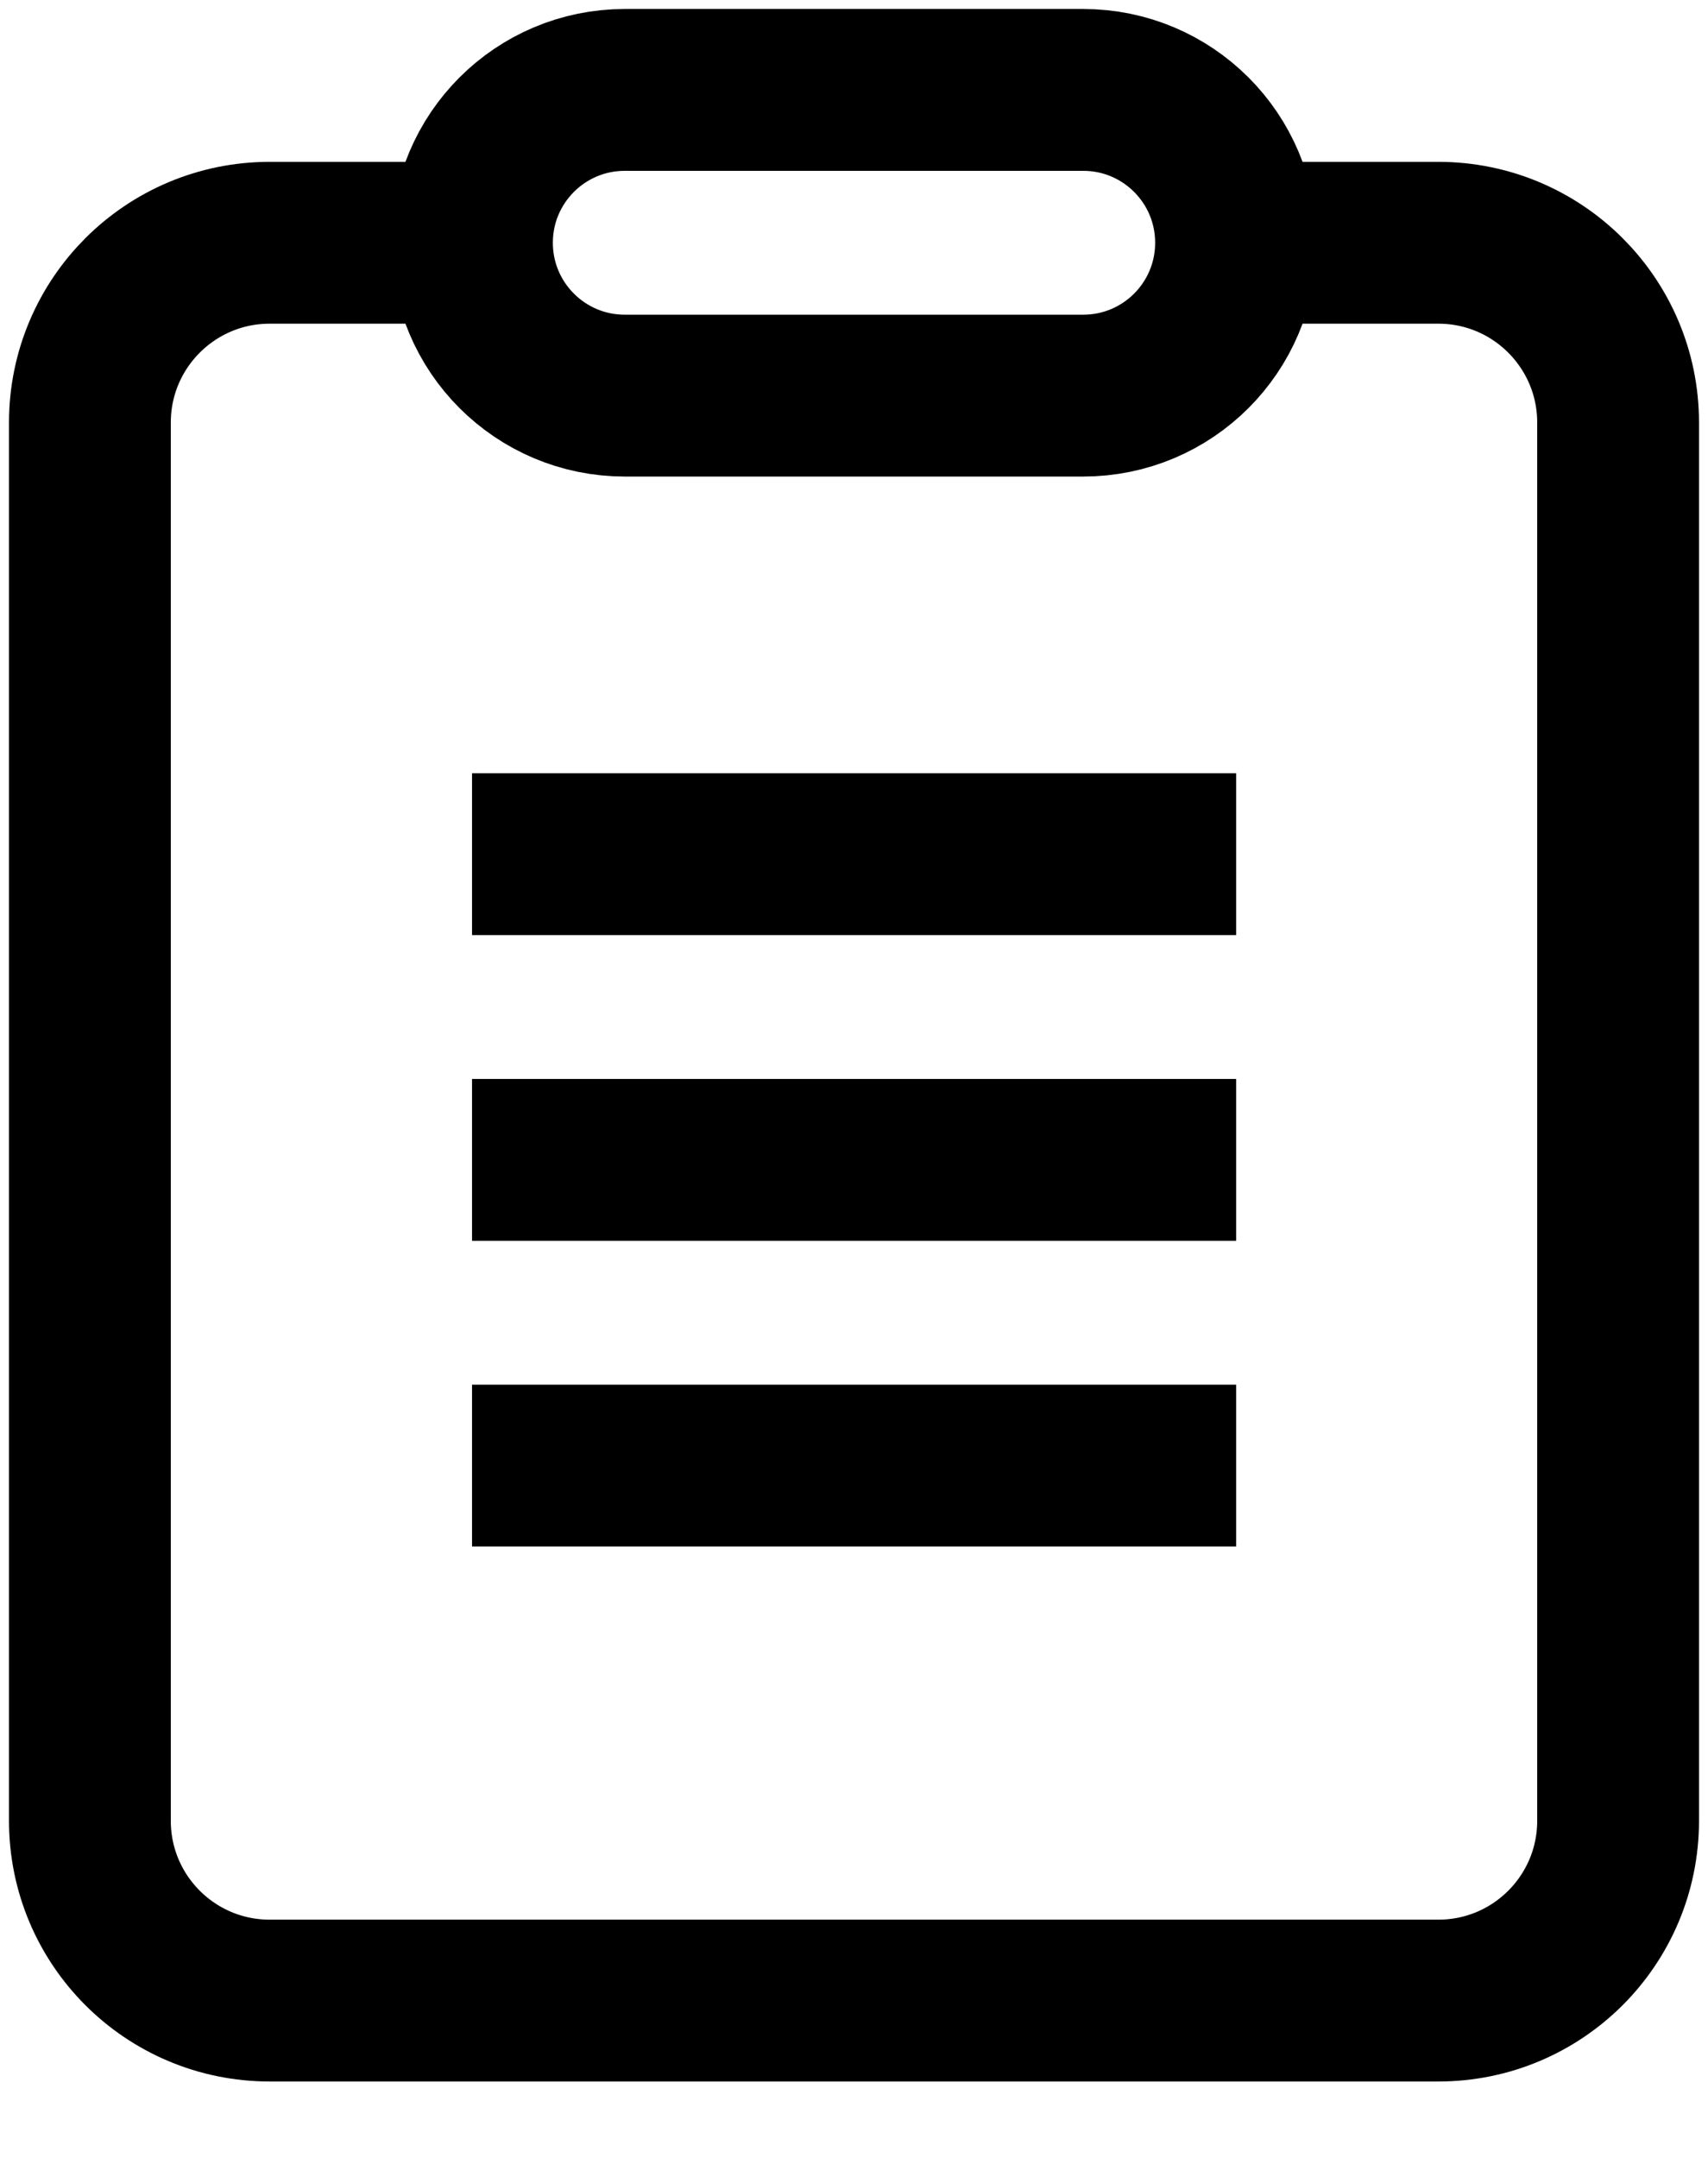 <svg width="19" height="24" viewBox="0 0 19 24" fill="none" xmlns="http://www.w3.org/2000/svg">
<path d="M5.25 2.7H3C1.895 2.7 1 3.596 1 4.7V20.25C1 21.355 1.895 22.25 3 22.25H16C17.105 22.25 18 21.355 18 20.25V4.7C18 3.596 17.105 2.7 16 2.7H13.75" stroke="currentColor" stroke-width="1.8" stroke-linejoin="round"/>
<path d="M5.251 9.5H13.751" stroke="currentColor" stroke-width="1.8" stroke-linejoin="round"/>
<path d="M5.251 12.9H13.751" stroke="currentColor" stroke-width="1.8" stroke-linejoin="round"/>
<path d="M5.251 16.3H13.751" stroke="currentColor" stroke-width="1.8" stroke-linejoin="round"/>
<path d="M5.25 2.7C5.25 1.761 6.011 1 6.95 1H12.05C12.989 1 13.75 1.761 13.75 2.7V2.7C13.75 3.639 12.989 4.4 12.05 4.4H6.95C6.011 4.4 5.25 3.639 5.25 2.7V2.7Z" stroke="currentColor" stroke-width="1.8" stroke-linejoin="round"/>
</svg>
